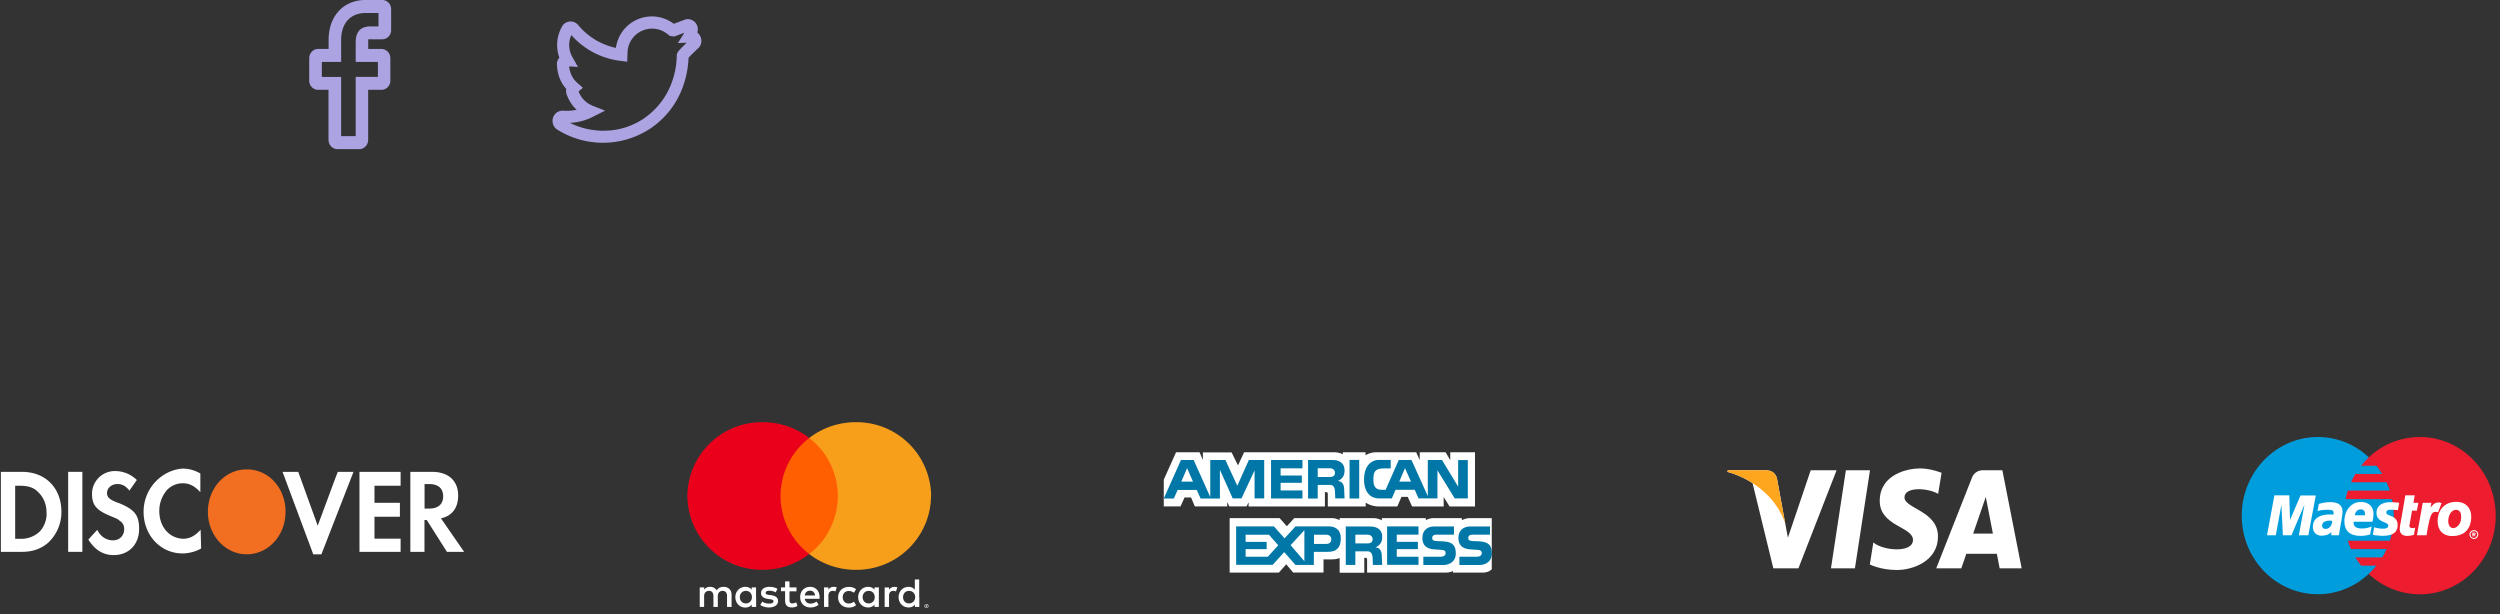 <svg width="285px" height="70px" viewBox="0 0 285 70" version="1.1" xmlns="http://www.w3.org/2000/svg">
  <rect x="0" y="0" width="285" height="70" fill="#333333" stroke="none"/>
  <g id="Home-page" stroke="none" stroke-width="1" fill="none" fill-rule="evenodd">
    <g id="2-Home-page-full-text" transform="translate(-324 -8607)">
      <g id="footer" transform="translate(0 8418)">
        <g transform="translate(0 189)" id="end">
          <g id="Group-2" transform="translate(324)">
            <g id="we-accept" transform="translate(0 48)">
              <g id="icon/payment/maestro" transform="translate(255.56 1.78)">
                <g id="maestro" fill-rule="nonzero">
                  <g id="Group" fill="#009DDD">
                    <path d="M14.48 15.65a9.07 9.07 0 002.85-6.64c0-2.63-1.1-5-2.85-6.65A8.42 8.42 0 008.68.04C3.9.04 0 4.06 0 9c0 4.96 3.89 8.96 8.67 8.96 2.24 0 4.27-.88 5.8-2.32z" id="Path"/>
                    <path d="M14.48 15.65a9.07 9.07 0 002.85-6.64c0-2.63-1.1-5-2.85-6.65v13.3z" id="Path"/>
                  </g>
                  <path d="M20.3.04a8.5 8.5 0 00-6.68 3.27h1.74c.24.3.46.63.66.94h-3.07c-.18.32-.35.64-.5.95h4.07c.13.32.27.64.37.95h-4.8c-.1.32-.19.64-.26.97h5.31a9.32 9.32 0 01-.25 4.74h-4.8c.1.32.22.63.35.95h4.08c-.16.32-.3.65-.5.95h-3.07c.2.33.43.65.67.95h1.74a9.1 9.1 0 01-.88.94 8.5 8.5 0 005.82 2.32c4.78 0 8.65-4 8.65-8.95 0-4.96-3.87-8.98-8.65-8.98z" id="Path" fill="#ED1C2E"/>
                  <g id="Group" transform="translate(2.88 6.67)" fill="#FFFFFF">
                    <path d="M23.08 4.48c0-.28.24-.49.52-.49.27 0 .48.21.48.49 0 .27-.21.51-.48.51a.53.53 0 01-.52-.51zm.52.4c.2 0 .36-.19.36-.4a.35.35 0 00-.36-.37c-.22 0-.4.16-.4.37s.18.4.4.4zm-.06-.19h-.13v-.42h.19c.06 0 .09 0 .12.03s.06.06.06.09c0 .06-.03.12-.1.12l.1.18h-.12l-.06-.15h-.06v.15zm0-.24h.12v-.09H23.54v.09z" id="Shape"/>
                    <path id="Path" d="M4.71 4.57H3.63l.64-3.5-1.48 3.5h-.98L1.64 1.1 1 4.57H0L.84.02h1.7l.08 2.81 1.2-2.8h1.74zM16.75 4.52c-.3.09-.52.12-.78.12-.54 0-.84-.28-.84-.8l.03-.34.07-.37.05-.28.49-2.83h1.07l-.15.85h.56l-.16.9h-.56l-.27 1.54-.03.16c0 .19.12.28.37.28.12 0 .22-.02.29-.04l-.14.81zM19.9.9l-.13-.03c-.05-.02-.08-.02-.08-.04h-.12c-.36 0-.61.16-.93.6l.1-.56h-.99l-.66 3.7h1.09c.39-2.26.54-2.67 1.07-2.67l.13.02.12.03.4-1.05zM12.48 2.04c0 .46.25.8.83 1.02.44.2.51.25.51.42 0 .23-.2.34-.63.34-.32 0-.63-.06-.98-.16l-.14.86h.05l.19.05.29.02c.25.04.46.04.6.04 1.15 0 1.69-.4 1.69-1.23 0-.51-.22-.81-.78-1.04-.46-.18-.51-.23-.51-.4 0-.2.19-.3.54-.3.2 0 .51.02.78.05l.15-.84a6.29 6.29 0 00-.95-.07c-1.22 0-1.64.56-1.64 1.24z"/>
                    <path d="M8.2 4.57h-.88l.02-.38c-.27.3-.64.43-1.14.43-.57 0-.98-.4-.98-1 0-.9.7-1.42 1.9-1.42.12 0 .27 0 .44.02.03-.12.03-.18.03-.23 0-.25-.18-.33-.7-.33-.3 0-.64.03-.87.08l-.16.06-.1.01.15-.82c.55-.14.89-.2 1.3-.2.93 0 1.4.37 1.4 1.08 0 .19-.01.33-.08.74L8.3 3.92l-.04.23-.03.2-.02.12-.02.1zm-.78-1.65L7.2 2.9c-.61 0-.92.2-.92.57 0 .22.14.38.37.38.45 0 .77-.38.78-.93zM11.75 4.48c-.37.11-.73.16-1.1.16-1.2 0-1.83-.58-1.83-1.67 0-1.26.8-2.2 1.88-2.2.88 0 1.44.53 1.44 1.34 0 .28-.03.55-.12.92H9.87v.12c0 .42.3.65.93.65.39 0 .75-.07 1.12-.23l-.17.91zm-.58-2.2V2.1c0-.3-.18-.48-.5-.48-.35 0-.58.25-.68.67h1.18zM23.25 2.89c-.17 1.22-1 1.77-2.1 1.77-1.2 0-1.7-.76-1.7-1.7 0-1.3.83-2.2 2.12-2.2 1.12 0 1.71.74 1.71 1.67 0 .23 0 .25-.03.46zm-1.12-.48c0-.39-.15-.74-.6-.74-.54 0-.87.67-.87 1.27 0 .5.23.82.6.82.24 0 .75-.33.84-.9.03-.13.03-.29.03-.45z" id="Shape"/>
                  </g>
                </g>
              </g>
              <g id="icon/payment/american" transform="translate(132.67 3.56)">
                <g id="american">
                  <g id="american-express" fill-rule="nonzero">
                    <path d="M9.67 6.18V5.7l-.23.47H7.47l-.24-.5v.5H3.54l-.43-1.02h-.74l-.46 1.02H0V3.12L1.4 0h2.68l.38.88V.01h3.27l.73 1.48.7-1.49h10.35s.54 0 .9.24V0H23v.34S23.48 0 24.18 0h4.6l.4.9V0h2.95l.53.9V0h2.82v6.18h-2.9l-.67-1.08v1.08h-3.6l-.5-1.1h-.71l-.48 1.1h-2.18s-.8-.01-1.42-.44v.44H18.7V4.73c0-.2-.17-.19-.17-.19h-.16v1.64H9.67z" id="Fill-1" fill="#FFFFFF"/>
                    <g id="Group-5" transform="translate(7.45 7.43)" fill="#FFFFFF">
                      <path d="M.06.08h5.7l.82.92.84-.92h4.38s.4.01.8.22V.08h3.9c.5 0 .91.25.91.25V.08h5.01v.23s.36-.23.84-.23h3.27v.23s.41-.23.85-.23h2.56v5.83s-.34.38-1.03.38h-3.39V6.1s-.32.19-.8.19h-8.99V4.78c0-.15-.07-.18-.2-.18h-.12V6.3H12.6V4.62s-.31.16-.83.16h-1.01v1.5H7.3l-.79-.94-.84.95H.06V.09z" id="Fill-3"/>
                    </g>
                    <path id="Fill-6" fill="#0077A6" d="M25.46 8.45h3.58v.94h-2.48v.82h2.41v.83h-2.41v.87h2.48v.92h-3.58z"/>
                    <path d="M35.95 10.15c1.34.07 1.45.73 1.45 1.44 0 .82-.68 1.26-1.4 1.26h-2.3v-.94h1.8c.3 0 .75 0 .75-.42 0-.2-.08-.33-.4-.36-.15-.02-.68-.05-.76-.05-1.21-.04-1.5-.63-1.5-1.35 0-.83.6-1.27 1.3-1.27h2.3v.93h-1.68c-.38 0-.8-.04-.8.39 0 .26.21.32.47.34l.77.03" id="Fill-8" fill="#0077A6"/>
                    <path d="M31.83 10.15c1.34.07 1.46.73 1.46 1.44 0 .82-.69 1.26-1.4 1.26h-2.3v-.94h1.79c.3 0 .75 0 .75-.42 0-.2-.08-.33-.4-.36-.14-.02-.68-.05-.75-.05-1.22-.04-1.5-.63-1.5-1.35 0-.83.59-1.27 1.3-1.27h2.3v.93H31.4c-.39 0-.8-.04-.8.39 0 .26.2.32.47.34l.76.03" id="Fill-10" fill="#0077A6"/>
                    <path d="M18.5 10.45h-1.37V9.4h1.37c.46 0 .6.28.6.5 0 .3-.16.55-.6.55zm-2.47 1.97l-1.57-1.83 1.57-1.71v3.54zm-4.18-.51H9.33v-.87h2.4v-.83h-2.4V9.4h2.66l1.06 1.2-1.2 1.32zm7.01-3.46h-3.84l-1.25 1.36-1.21-1.36H8.25v4.38h4.17l1.31-1.45 1.28 1.46h2.1v-1.49h1.47c.57 0 1.6-.02 1.6-1.55 0-1.1-.78-1.35-1.32-1.35z" id="Fill-12" fill="#0077A6"/>
                    <path d="M23.2 10.39h-1.36v-1h1.37c.45 0 .6.3.6.5 0 .3-.16.5-.6.5m.94.45c.6-.3.75-.68.75-1.21 0-.94-.77-1.17-1.31-1.17h-2.84v4.38h1.09v-1.55h1.43c.38 0 .53.37.54.75l.03.8h1.06l-.04-.9c0-.7-.2-1.04-.71-1.1" id="Fill-14" fill="#0077A6"/>
                    <path id="Fill-16" fill="#0077A6" d="M21.18 5.27h1.1V.87h-1.1z"/>
                    <path id="Fill-18" fill="#0077A6" d="M12.23.88h3.58v.95h-2.49v.82h2.42v.83h-2.42v.87h2.49v.92h-3.58z"/>
                    <path d="M18.91 2.82h-1.36v-1h1.37c.45 0 .6.3.6.5 0 .3-.16.5-.61.5m.95.45c.6-.3.75-.68.75-1.21 0-.94-.77-1.18-1.31-1.18h-2.85v4.39h1.1V3.72h1.43c.38 0 .53.37.54.74l.03.8h1.06l-.04-.9c0-.7-.2-1.03-.71-1.09" id="Fill-19" fill="#0077A6"/>
                    <path d="M2 3.34l.66-1.53.67 1.53H2zM9.7.88L8.38 3.82 7.03.88H5.3V5.1L3.41.88H1.96L0 5.27h1.15l.43-.98h2.18l.44.98h2.2V2l1.46 3.26h1l1.49-3.2v3.2h1.1V.88H9.7z" id="Fill-20" fill="#0077A6"/>
                    <path d="M26.85 3.34l.65-1.53.68 1.53h-1.33zM33.56.88v3.04L31.72.88H30.1V5L28.24.88h-1.45l-1.5 3.4s-.64 0-.7-.02c-.27-.05-.68-.23-.69-1v-.32c0-1.03.57-1.1 1.3-1.1h.67V.87h-1.42c-.5 0-1.58.37-1.62 2.17-.03 1.22.51 2.22 1.72 2.22H26l.42-.98h2.19l.43.98h2.16V2.06l1.97 3.2h1.49V.89h-1.1z" id="Fill-21" fill="#0077A6"/>
                  </g>
                </g>
              </g>
              <g id="icon/payment/mastercard" transform="translate(78.22)">
                <g id="mastercard" fill-rule="nonzero">
                  <g id="Group" transform="matrix(1 0 0 -1 1.15 21.56)" fill="#FFFFFF">
                    <path d="M26.21.54V.48h.08l.01.03v.02h-.09zm.05.03a.1.1 0 00.07-.01.06.06 0 00.02-.05c0-.02 0-.03-.02-.04a.09.09 0 00-.05-.02l.07-.08h-.05l-.07.07h-.02V.37h-.04v.2h.1zM26.25.3l.07.01a.18.18 0 01.1.1.17.17 0 01-.17.23l-.07-.01a.17.17 0 01-.1-.1.16.16 0 010-.06V.4l.04-.05a.18.18 0 01.13-.05m0 .4a.23.23 0 00.21-.14.2.2 0 00.02-.09.2.2 0 00-.02-.09.23.23 0 00-.21-.13.23.23 0 00-.21.13.2.2 0 00-.02.09c0 .03 0 .06.02.09a.22.22 0 00.12.11c.03.02.06.02.09.02m-21.28.8c0 .39.27.71.7.71.4 0 .68-.3.68-.71S6.08.77 5.67.77c-.43 0-.7.32-.7.72m1.85 0V2.6h-.5v-.27c-.15.2-.4.33-.72.33-.63 0-1.14-.5-1.14-1.17C4.46.8 4.96.3 5.6.3c.33 0 .57.13.73.33V.37h.5v1.12zm16.76 0c0 .39.26.71.69.71.4 0 .69-.3.69-.71s-.28-.72-.7-.72c-.42 0-.68.32-.68.72m1.84 0V3.5h-.5V2.33c-.15.2-.39.33-.71.33-.64 0-1.14-.5-1.14-1.17 0-.69.5-1.18 1.14-1.18.32 0 .56.13.72.33V.37h.5v1.12zm-12.44.73c.32 0 .52-.2.57-.54h-1.18c.05.32.25.54.6.54m.02.44c-.67 0-1.14-.48-1.14-1.17 0-.72.49-1.18 1.17-1.18.34 0 .66.09.93.31l-.24.37a1.1 1.1 0 00-.66-.24c-.32 0-.61.15-.68.55h1.69v.19c0 .7-.44 1.17-1.07 1.17m5.98-1.17c0 .39.27.71.7.71.4 0 .68-.3.68-.71s-.28-.72-.69-.72c-.42 0-.69.32-.69.72m1.85 0V2.6h-.5v-.27c-.15.2-.4.33-.72.33-.64 0-1.14-.5-1.14-1.17 0-.69.5-1.18 1.14-1.18.33 0 .57.13.72.33V.37h.5v1.12zm-4.65 0C16.17.8 16.65.3 17.4.3c.34 0 .57.08.82.27l-.24.4c-.19-.14-.38-.21-.6-.21-.4 0-.68.29-.68.72s.29.7.68.71c.22 0 .41-.07.6-.2l.24.4c-.25.18-.48.26-.82.26-.74 0-1.22-.5-1.22-1.17m6.4 1.17a.68.68 0 01-.6-.33v.27h-.5V.37h.5v1.25c0 .37.16.58.49.58.1 0 .2-.02.3-.06l.16.46c-.11.04-.25.06-.36.06M9.27 2.42c-.24.16-.56.24-.93.24-.57 0-.95-.27-.95-.72 0-.36.28-.59.8-.66l.22-.03c.28-.04.4-.1.4-.23 0-.18-.18-.27-.51-.27-.35 0-.6.1-.76.23L7.3.6c.27-.2.62-.29.99-.29.66 0 1.04.3 1.04.73 0 .4-.3.6-.8.67l-.23.03c-.21.03-.39.07-.39.22 0 .17.17.26.44.26.29 0 .57-.1.7-.19l.22.4zm6.4.24a.67.67 0 01-.6-.33v.27h-.5V.37h.5v1.25c0 .37.17.58.5.58.1 0 .2-.02.3-.06l.15.46c-.1.04-.25.06-.35.06m-4.23-.06h-.81v.68h-.5V2.6h-.47v-.44h.47V1.14c0-.52.2-.83.79-.83.21 0 .46.07.62.17L11.4.9a.93.93 0 00-.44-.13c-.25 0-.33.15-.33.38v1h.8v.45zM4.03.37v1.4c0 .53-.35.88-.9.89-.3 0-.6-.09-.8-.4-.16.25-.4.4-.76.4a.76.76 0 01-.66-.33v.27H.4V.37h.5V1.6c0 .38.22.6.56.6.33 0 .5-.22.5-.6V.37h.5V1.6c0 .38.22.6.55.6.34 0 .5-.22.5-.6V.37h.5z" id="Shape"/>
                  </g>
                  <path id="Path" fill="#FF5F00" d="M17.8 15.16h-7.52V1.93h7.51z"/>
                  <g id="Group" transform="matrix(1 0 0 -1 .12 16.97)" fill="#EB001B">
                    <path d="M10.64 8.42a8.34 8.34 0 003.28 6.62 8.66 8.66 0 01-5.31 1.8A8.5 8.5 0 01.02 8.42 8.5 8.5 0 018.61.01c2 0 3.85.67 5.3 1.8a8.34 8.34 0 00-3.27 6.61" id="Path"/>
                  </g>
                  <g id="Group" transform="matrix(1 0 0 -1 14.01 16.97)" fill="#F79E1B">
                    <path d="M13.91 8.42A8.5 8.5 0 005.33.01c-2 0-3.85.67-5.31 1.8a8.34 8.34 0 010 13.23 8.67 8.67 0 005.3 1.8 8.5 8.5 0 008.6-8.42" id="Path"/>
                  </g>
                </g>
              </g>
              <g id="icon/payment/discover" transform="translate(0 5.33)">
                <g id="discover" fill-rule="nonzero">
                  <path d="M32.55 5c0-1.25-.42-2.49-1.27-3.42a4.2 4.2 0 00-3.14-1.4h-.02c-2.47 0-4.42 2.14-4.42 4.84 0 2.67 1.98 4.84 4.42 4.84 2.47 0 4.43-2.14 4.43-4.84v-.03z" id="Shape" fill="#F26E21"/>
                  <g id="Group" fill="#FFFFFF">
                    <path d="M22.87 7.06c-.66.73-1.27 1.01-1.93 1.03-1.6-.02-2.78-1.32-2.78-3.17 0-.93.32-1.69.83-2.34a2.5 2.5 0 011.81-.82c.77 0 1.36.28 2.04 1.02V.65A4 4 0 0020.8.09c-1.08.08-2.1.56-2.89 1.31a4.97 4.97 0 00-1.54 3.62c0 2.7 1.96 4.74 4.43 4.74h.08a4.5 4.5 0 002.05-.56l-.06-2.14c-.03.04.03.06 0 .1v-.1zM38.14 1.42L36.22 6.6 34 .46h-1.79l3.5 9.4h.93L40.3.46h-1.79zM40.98 4.55v5.03H45.67v-1.5h-2.98v-2.5h2.9V3.99h-2.9V2.04h2.98V.46h-4.69zM2.49.46H.1v9.12H2.5c1.28 0 2.21-.38 2.98-1.03A4.78 4.78 0 007 5.02C7 2.32 5.21.46 2.5.46zm1.96 6.88a3.1 3.1 0 01-2.22.75h-.5V2.04h.42c1.02 0 1.7.19 2.21.74.6.56.94 1.4.94 2.24.08.83-.26 1.76-.85 2.32z" id="Shape"/>
                    <path id="Rectangle-path" d="M7.77.46h1.62v9.12H7.77z"/>
                    <path d="M13.48 4c-1.03-.38-1.28-.66-1.28-1.12 0-.56.5-1.03 1.19-1.03.51 0 .94.2 1.36.75l.85-1.21A3.54 3.54 0 0013.14.37a2.6 2.6 0 00-2.65 2.6c0 1.3.52 1.86 2.05 2.51.68.28.94.37 1.1.56.35.19.52.56.52.93 0 .75-.51 1.3-1.28 1.3s-1.45-.46-1.79-1.2l-1.02 1.11c.77 1.21 1.7 1.77 2.9 1.77 1.7 0 2.89-1.21 2.89-2.98 0-1.58-.51-2.23-2.38-2.98zM50.27 5.76c1.28-.28 1.96-1.2 1.96-2.6 0-1.68-1.11-2.7-2.98-2.7h-2.47v9.12h1.61V5.95h.26l2.3 3.63h1.96l-2.64-3.82zM48.9 4.65h-.5v-2.8h.5c1.03 0 1.62.47 1.62 1.4 0 .93-.6 1.4-1.62 1.4z" id="Shape"/>
                  </g>
                </g>
              </g>
              <g id="icon/payment/visa" transform="translate(196.78 5.33)">
                <g fill-rule="nonzero" id="visa">
                  <path id="Fill-4" fill="#FFFFFF" d="M14.68 11.46h-2.73L13.65.28h2.75z"/>
                  <path d="M9.64.28l-2.6 7.69-.31-1.66-.92-5.03s-.12-1-1.3-1H.19L.14.47s1.32.29 2.87 1.27l2.37 9.72h2.86L12.59.28H9.64z" id="Fill-6" fill="#FFFFFF"/>
                  <path d="M28.16 7.5l1.44-4.18.81 4.18h-2.25zm3.02 3.96h2.51L31.49.28h-2.2c-1 0-1.26.83-1.26.83l-4.08 10.35h2.86l.57-1.66h3.48l.32 1.66z" id="Fill-8" fill="#FFFFFF"/>
                  <path d="M24.17 2.97l.39-2.4s-1.2-.5-2.47-.5c-1.35 0-4.58.64-4.58 3.7 0 2.9 3.79 2.93 3.79 4.45s-3.4 1.25-4.52.29l-.4 2.51s1.21.63 3.08.63 4.69-1.03 4.69-3.83c0-2.9-3.82-3.18-3.82-4.44 0-1.26 2.66-1.1 3.84-.41" id="Fill-10" fill="#FFFFFF"/>
                  <path d="M6.73 6.31L5.8 1.28s-.12-1-1.3-1H.19L.14.47S2.22.92 4.2 2.63a8.77 8.77 0 012.53 3.68" id="Fill-12" fill="#FFA61F"/>
                </g>
              </g>
            </g>
            <g id="Group" fill="#ACA3E2">
              <g id="icon/twitter" transform="translate(63 1)">
                <path d="M15.13.37l-.1.04-1.22.45-.03-.02a4.13 4.13 0 00-6.5 2.42l-.03.1-.04.22v.03H7.2A7.67 7.67 0 012.9.99a1.12 1.12 0 00-1.85.22 4.3 4.3 0 00-.53 2.31l.02.22c.03.3.09.58.18.85l.05.13-.03.03c-.18.23-.27.52-.25.81.05 1 .36 1.86.92 2.56l.12.14.02.03-.01.1c-.02.19 0 .38.07.56l.08.2c.26.6.6 1.1 1.03 1.5l.02.02-.2.03c-.42.08-.87.1-1.34.07-.53-.03-1 .3-1.16.81-.15.5.04 1.06.48 1.34a9.8 9.8 0 0010.5-.04 9.64 9.64 0 003.85-4.9l.1-.3c.3-.91.47-1.86.52-2.84v-.1l.2-.22.82-.8-.07.06a1.17 1.17 0 00.33-1.61l-.08-.12-.07-.08-.08-.07-.05-.04c.14-.42.03-.88-.27-1.19-.3-.3-.71-.4-1.1-.3zm-1.95 1.74l.2.14.47.06.06-.01 1.1-.42-.04.08-.69 1.1 1-.04-.55.54-.31.33c-.11.12-.2.27-.24.4l-.03.1v.1a9.25 9.25 0 01-1.12 4.28 8.53 8.53 0 01-2.74 2.96 8.1 8.1 0 01-4.46 1.32h-.3A8.6 8.6 0 012 12.17l-.04-.02h.16a6.47 6.47 0 002.5-.7l1.36-.69-1.43-.56-.15-.07a2.82 2.82 0 01-1.43-1.52l-.02-.03.5-.42-.6-.53a2.85 2.85 0 01-.36-.37l-.1-.13a2.97 2.97 0 01-.49-1.27l-.02-.14 1.01.06-.63-1.11a2.8 2.8 0 01-.37-1.24v-.17c0-.34.07-.69.21-1.04l.03-.07.13.14a8.87 8.87 0 005.5 2.8l.74.1.03-.76c.01-.43.03-.64.08-.85A2.8 2.8 0 0113.05 2l.13.1z" fill-rule="nonzero" transform="translate(0 .85)" id="Path"/>
              </g>
              <g id="icon/facebook" transform="translate(31)">
                <g fill-rule="nonzero" transform="translate(4.25)" id="facebook">
                  <path d="M6.44 0h-.18C3.82.08 2.21 1.9 2.21 4.56v1.02H1C.46 5.58 0 6.06 0 6.64v2.65c.05.53.48.95 1.02.95H2.2v5.7c0 .58.45 1.06 1.01 1.06h2.6c.51-.06.91-.51.91-1.06v-5.7h1.51c.57 0 1.02-.47 1.02-1.05V6.64c0-.28-.1-.54-.29-.74l-.07-.07a1 1 0 00-.66-.25h-1.5v-.75c0-.42-.07-.35.31-.35h1.28c.57 0 1.02-.47 1.02-1.05V1.06C9.35.48 8.9 0 8.33 0h-1.9zm0 1.48H7.9v1.53h-.86C5.82 3 5.3 3.64 5.3 4.83v2.23h2.53v1.7H5.3v6.76H3.64V8.77h-2.2V7.06h2.2v-2.5c0-1.92 1.07-3.08 2.8-3.08z" id="Path"/>
                </g>
              </g>
            </g>
          </g>
        </g>
      </g>
    </g>
  </g>
</svg>